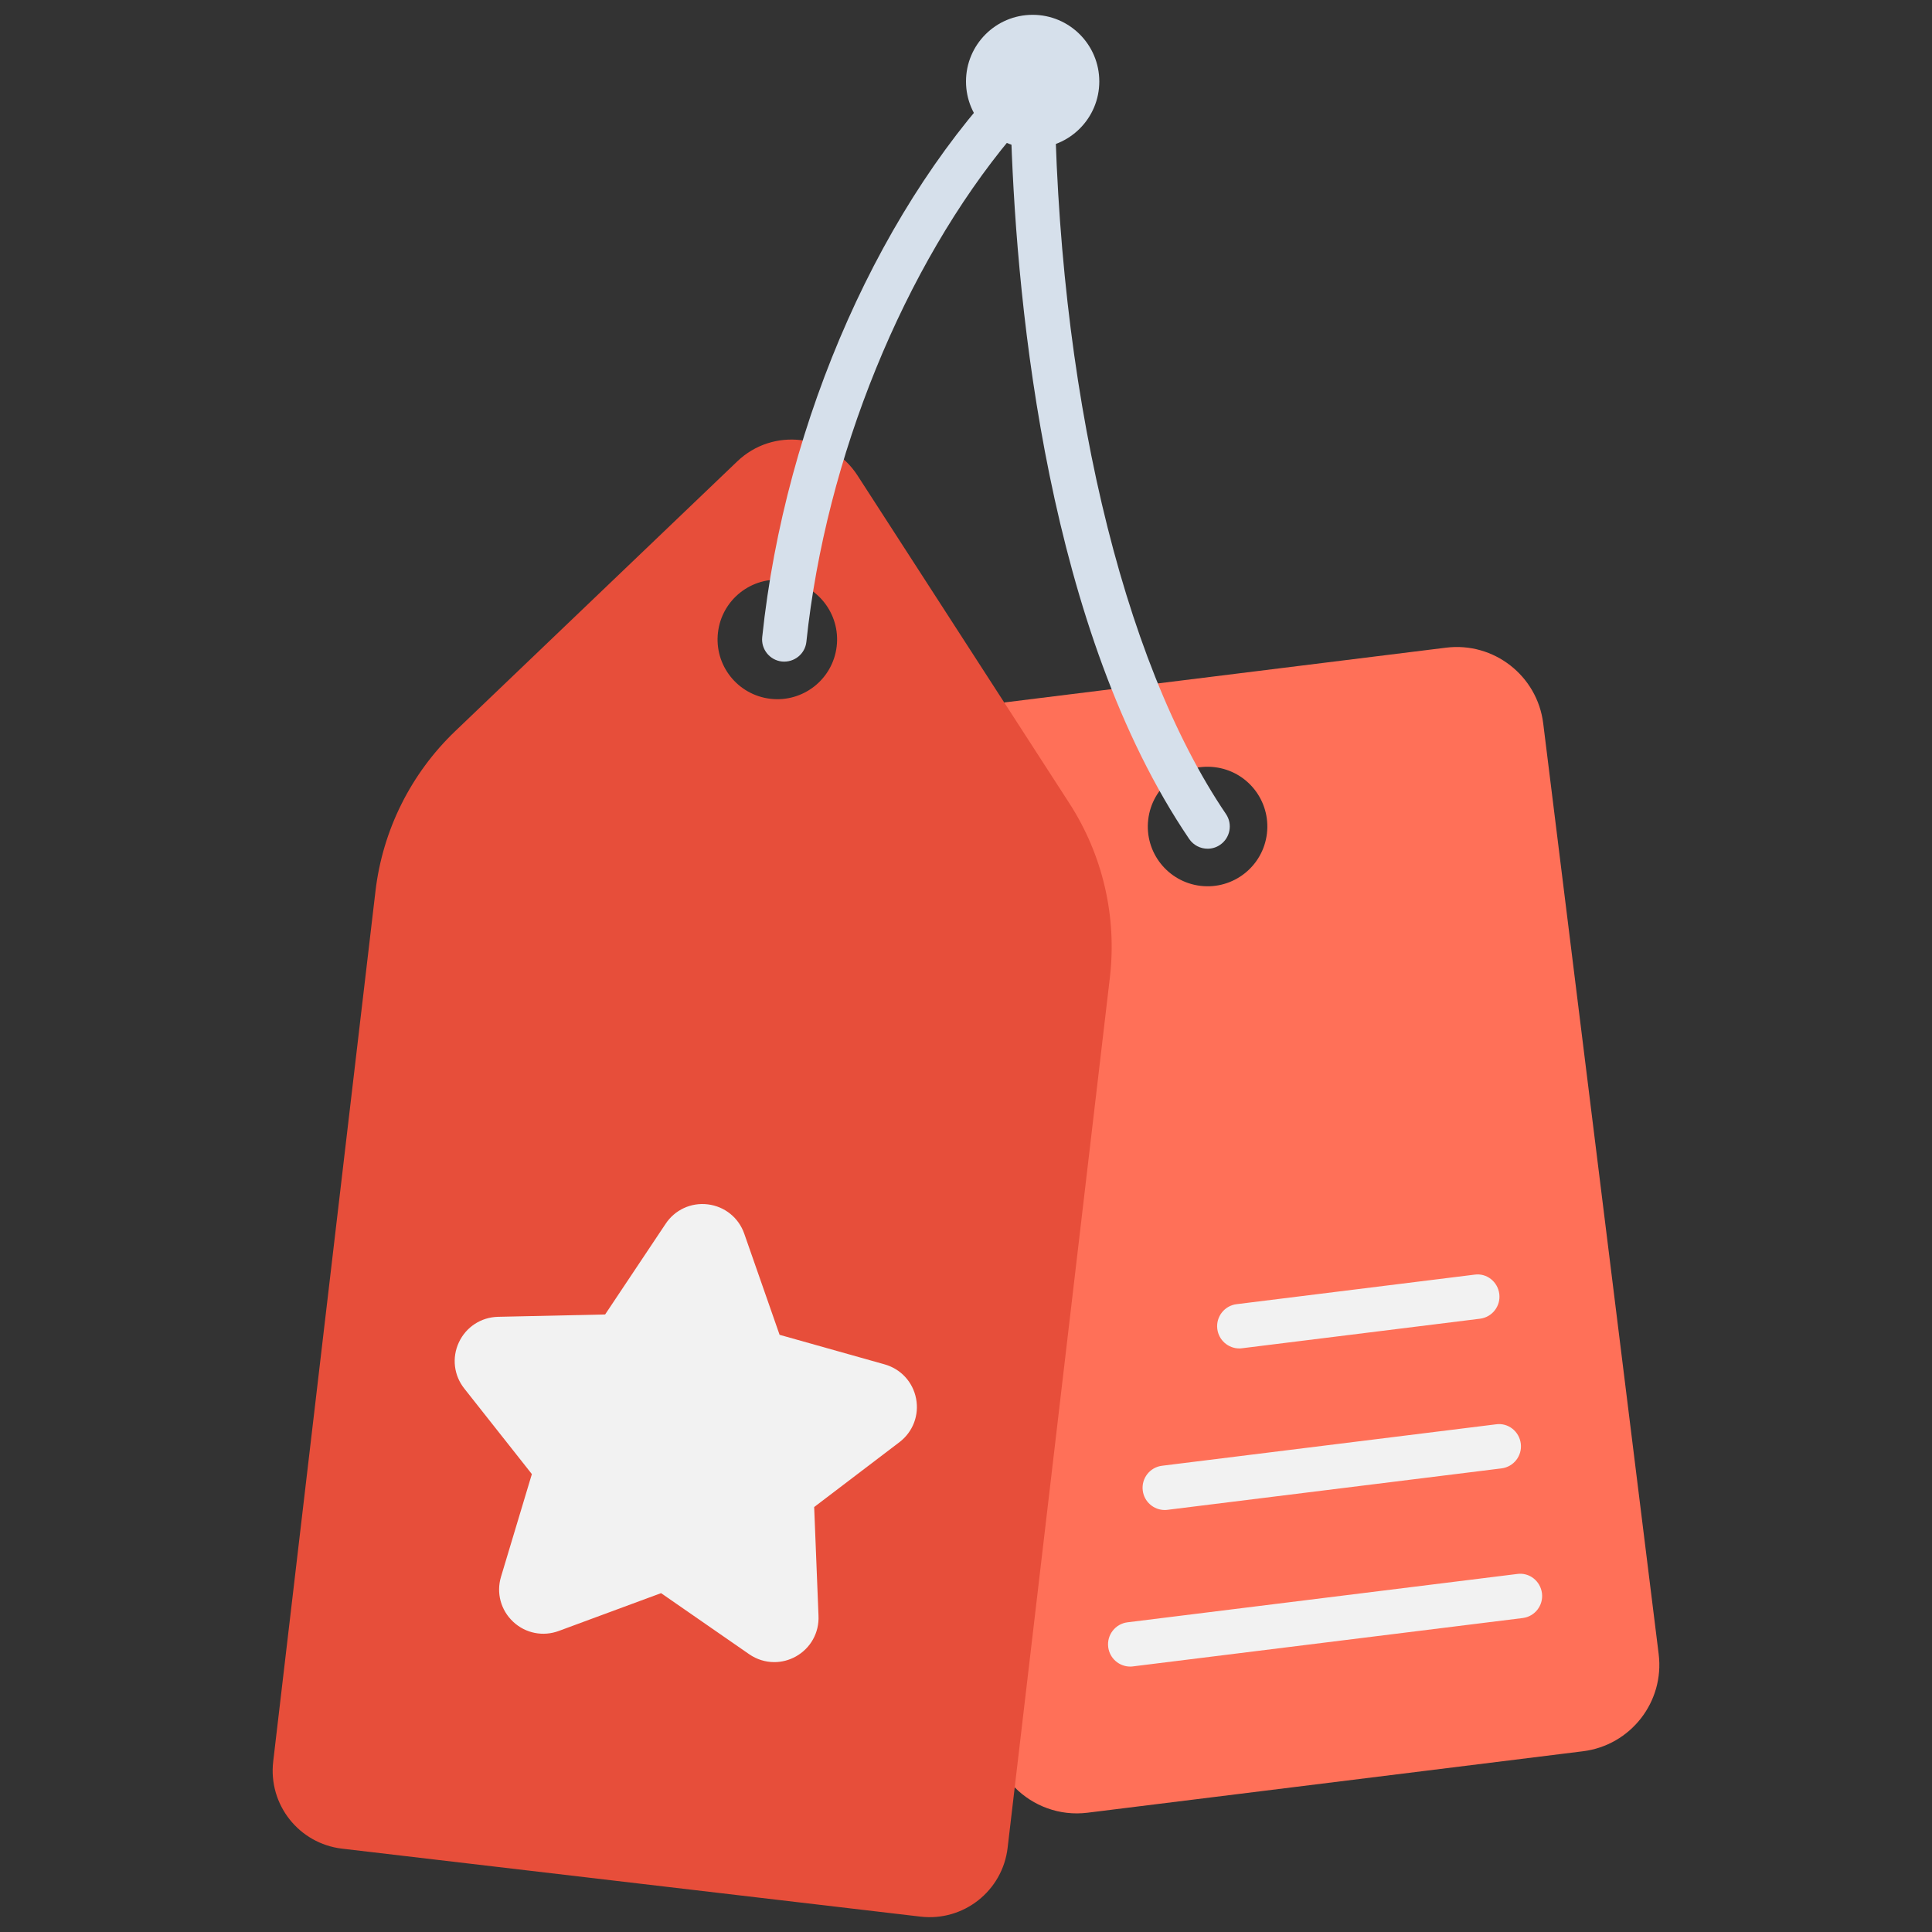 <svg xmlns="http://www.w3.org/2000/svg" xmlns:xlink="http://www.w3.org/1999/xlink" version="1.1" width="256" height="256" viewBox="0 0 256 256" xml:space="preserve">
<rect x="0" y="0" width="256" height="256" fill="#333333" stroke="none"/>
<desc>Created with Fabric.js 1.7.22</desc>
<defs>
</defs>
<g transform="translate(128 128) scale(0.72 0.72)" style="">
	<g style="stroke: none; stroke-width: 0; stroke-dasharray: none; stroke-linecap: butt; stroke-linejoin: miter; stroke-miterlimit: 10; fill: none; fill-rule: nonzero; opacity: 1;" transform="translate(-175.05 -175.05) scale(3.89 3.89)" >
	<path d="M 77.77 77.553 l -5.462 -44.03 c -0.28 -2.259 -2.339 -3.863 -4.598 -3.583 l -20.902 2.593 c -7.013 17.374 -7.077 34.489 0.493 51.322 c 0.869 0.884 2.124 1.367 3.449 1.203 l 23.436 -2.907 C 76.446 81.871 78.051 79.812 77.77 77.553 z M 59.237 38.731 c -0.182 1.551 -1.587 2.661 -3.138 2.478 s -2.661 -1.587 -2.478 -3.138 c 0.182 -1.551 1.587 -2.661 3.138 -2.478 C 58.31 35.774 59.419 37.18 59.237 38.731 z" style="stroke: none; stroke-width: 1; stroke-dasharray: none; stroke-linecap: butt; stroke-linejoin: miter; stroke-miterlimit: 10; fill: rgb(255,112,88); fill-rule: nonzero; opacity: 1;" transform=" matrix(1 0 0 1 0 0) " stroke-linecap="round" />
	<path d="M 49.891 37.303 l -3.183 -4.925 l -6.841 -10.585 c -1.266 -1.959 -4.002 -2.28 -5.687 -0.668 L 20.835 33.889 c -2.1 2.008 -3.434 4.686 -3.773 7.571 l -4.838 41.175 c -0.239 2.038 1.218 3.883 3.256 4.123 l 27.366 3.216 c 2.038 0.239 3.883 -1.218 4.123 -3.256 l 4.838 -41.175 C 52.145 42.657 51.468 39.744 49.891 37.303 z M 38.882 29.88 c -0.182 1.551 -1.587 2.661 -3.138 2.478 s -2.661 -1.587 -2.478 -3.138 c 0.182 -1.551 1.587 -2.661 3.138 -2.478 C 37.954 26.924 39.064 28.329 38.882 29.88 z" style="stroke: none; stroke-width: 1; stroke-dasharray: none; stroke-linecap: butt; stroke-linejoin: miter; stroke-miterlimit: 10; fill: rgb(231,78,58); fill-rule: nonzero; opacity: 1;" transform=" matrix(1 0 0 1 0 0) " stroke-linecap="round" />
	<circle cx="48.153" cy="3.153" r="3.153" style="stroke: none; stroke-width: 1; stroke-dasharray: none; stroke-linecap: butt; stroke-linejoin: miter; stroke-miterlimit: 10; fill: rgb(214,224,235); fill-rule: nonzero; opacity: 1;" transform="  matrix(1 0 0 1 0 0) "/>
	<path d="M 56.43 39.451 c -0.337 0 -0.668 -0.162 -0.871 -0.461 c -6.669 -9.836 -8.139 -24.988 -8.42 -33.183 c -5.051 6.06 -8.773 15.121 -9.69 23.853 c -0.061 0.577 -0.576 0.99 -1.155 0.935 c -0.577 -0.061 -0.996 -0.578 -0.935 -1.155 C 36.44 19.13 41.051 8.773 47.389 2.411 c 0.3 -0.3 0.75 -0.39 1.141 -0.231 c 0.392 0.16 0.651 0.54 0.654 0.964 c 0.118 14.387 3.152 27.347 8.115 34.666 c 0.325 0.48 0.2 1.134 -0.28 1.459 C 56.839 39.393 56.633 39.451 56.43 39.451 z" style="stroke: none; stroke-width: 1; stroke-dasharray: none; stroke-linecap: butt; stroke-linejoin: miter; stroke-miterlimit: 10; fill: rgb(214,224,235); fill-rule: nonzero; opacity: 1;" transform=" matrix(1 0 0 1 0 0) " stroke-linecap="round" />
	<path d="M 52.77 78.144 c -0.523 0 -0.976 -0.389 -1.042 -0.922 c -0.072 -0.576 0.338 -1.101 0.913 -1.172 l 18.436 -2.287 c 0.58 -0.083 1.1 0.337 1.172 0.913 c 0.072 0.576 -0.338 1.101 -0.913 1.172 l -18.436 2.287 C 52.856 78.142 52.813 78.144 52.77 78.144 z" style="stroke: none; stroke-width: 1; stroke-dasharray: none; stroke-linecap: butt; stroke-linejoin: miter; stroke-miterlimit: 10; fill: rgb(242,242,242); fill-rule: nonzero; opacity: 1;" transform=" matrix(1 0 0 1 0 0) " stroke-linecap="round" />
	<path d="M 54.404 70.737 c -0.523 0 -0.976 -0.389 -1.042 -0.922 c -0.072 -0.576 0.338 -1.101 0.913 -1.172 l 15.8 -1.96 c 0.577 -0.084 1.101 0.337 1.172 0.913 c 0.072 0.576 -0.338 1.101 -0.913 1.172 l -15.8 1.96 C 54.49 70.735 54.447 70.737 54.404 70.737 z" style="stroke: none; stroke-width: 1; stroke-dasharray: none; stroke-linecap: butt; stroke-linejoin: miter; stroke-miterlimit: 10; fill: rgb(242,242,242); fill-rule: nonzero; opacity: 1;" transform=" matrix(1 0 0 1 0 0) " stroke-linecap="round" />
	<path d="M 57.931 63.093 c -0.523 0 -0.976 -0.389 -1.042 -0.922 c -0.072 -0.576 0.338 -1.101 0.913 -1.172 l 11.256 -1.397 c 0.577 -0.085 1.101 0.337 1.172 0.913 c 0.072 0.576 -0.338 1.101 -0.913 1.172 l -11.256 1.397 C 58.017 63.091 57.974 63.093 57.931 63.093 z" style="stroke: none; stroke-width: 1; stroke-dasharray: none; stroke-linecap: butt; stroke-linejoin: miter; stroke-miterlimit: 10; fill: rgb(242,242,242); fill-rule: nonzero; opacity: 1;" transform=" matrix(1 0 0 1 0 0) " stroke-linecap="round" />
	<path d="M 35.931 77.933 c -0.417 0 -0.833 -0.126 -1.192 -0.376 l -4.166 -2.887 l -4.826 1.784 c -0.752 0.283 -1.583 0.12 -2.169 -0.428 c -0.587 -0.548 -0.808 -1.365 -0.576 -2.134 l 1.459 -4.854 L 21.272 65 c -0.502 -0.626 -0.603 -1.467 -0.264 -2.194 s 1.048 -1.19 1.851 -1.209 l 5.068 -0.111 l 2.856 -4.28 c 0.439 -0.671 1.212 -1.027 2.004 -0.929 c 0.797 0.098 1.457 0.629 1.722 1.387 l 1.672 4.784 l 4.953 1.394 c 0.775 0.212 1.351 0.833 1.504 1.621 s -0.149 1.579 -0.788 2.065 l -4.033 3.068 l 0.205 5.142 c 0.038 0.803 -0.375 1.542 -1.077 1.931 C 36.627 77.845 36.278 77.933 35.931 77.933 z" style="stroke: none; stroke-width: 1; stroke-dasharray: none; stroke-linecap: butt; stroke-linejoin: miter; stroke-miterlimit: 10; fill: rgb(242,242,242); fill-rule: nonzero; opacity: 1;" transform=" matrix(1 0 0 1 0 0) " stroke-linecap="round" />
</g>
</g>
</svg>